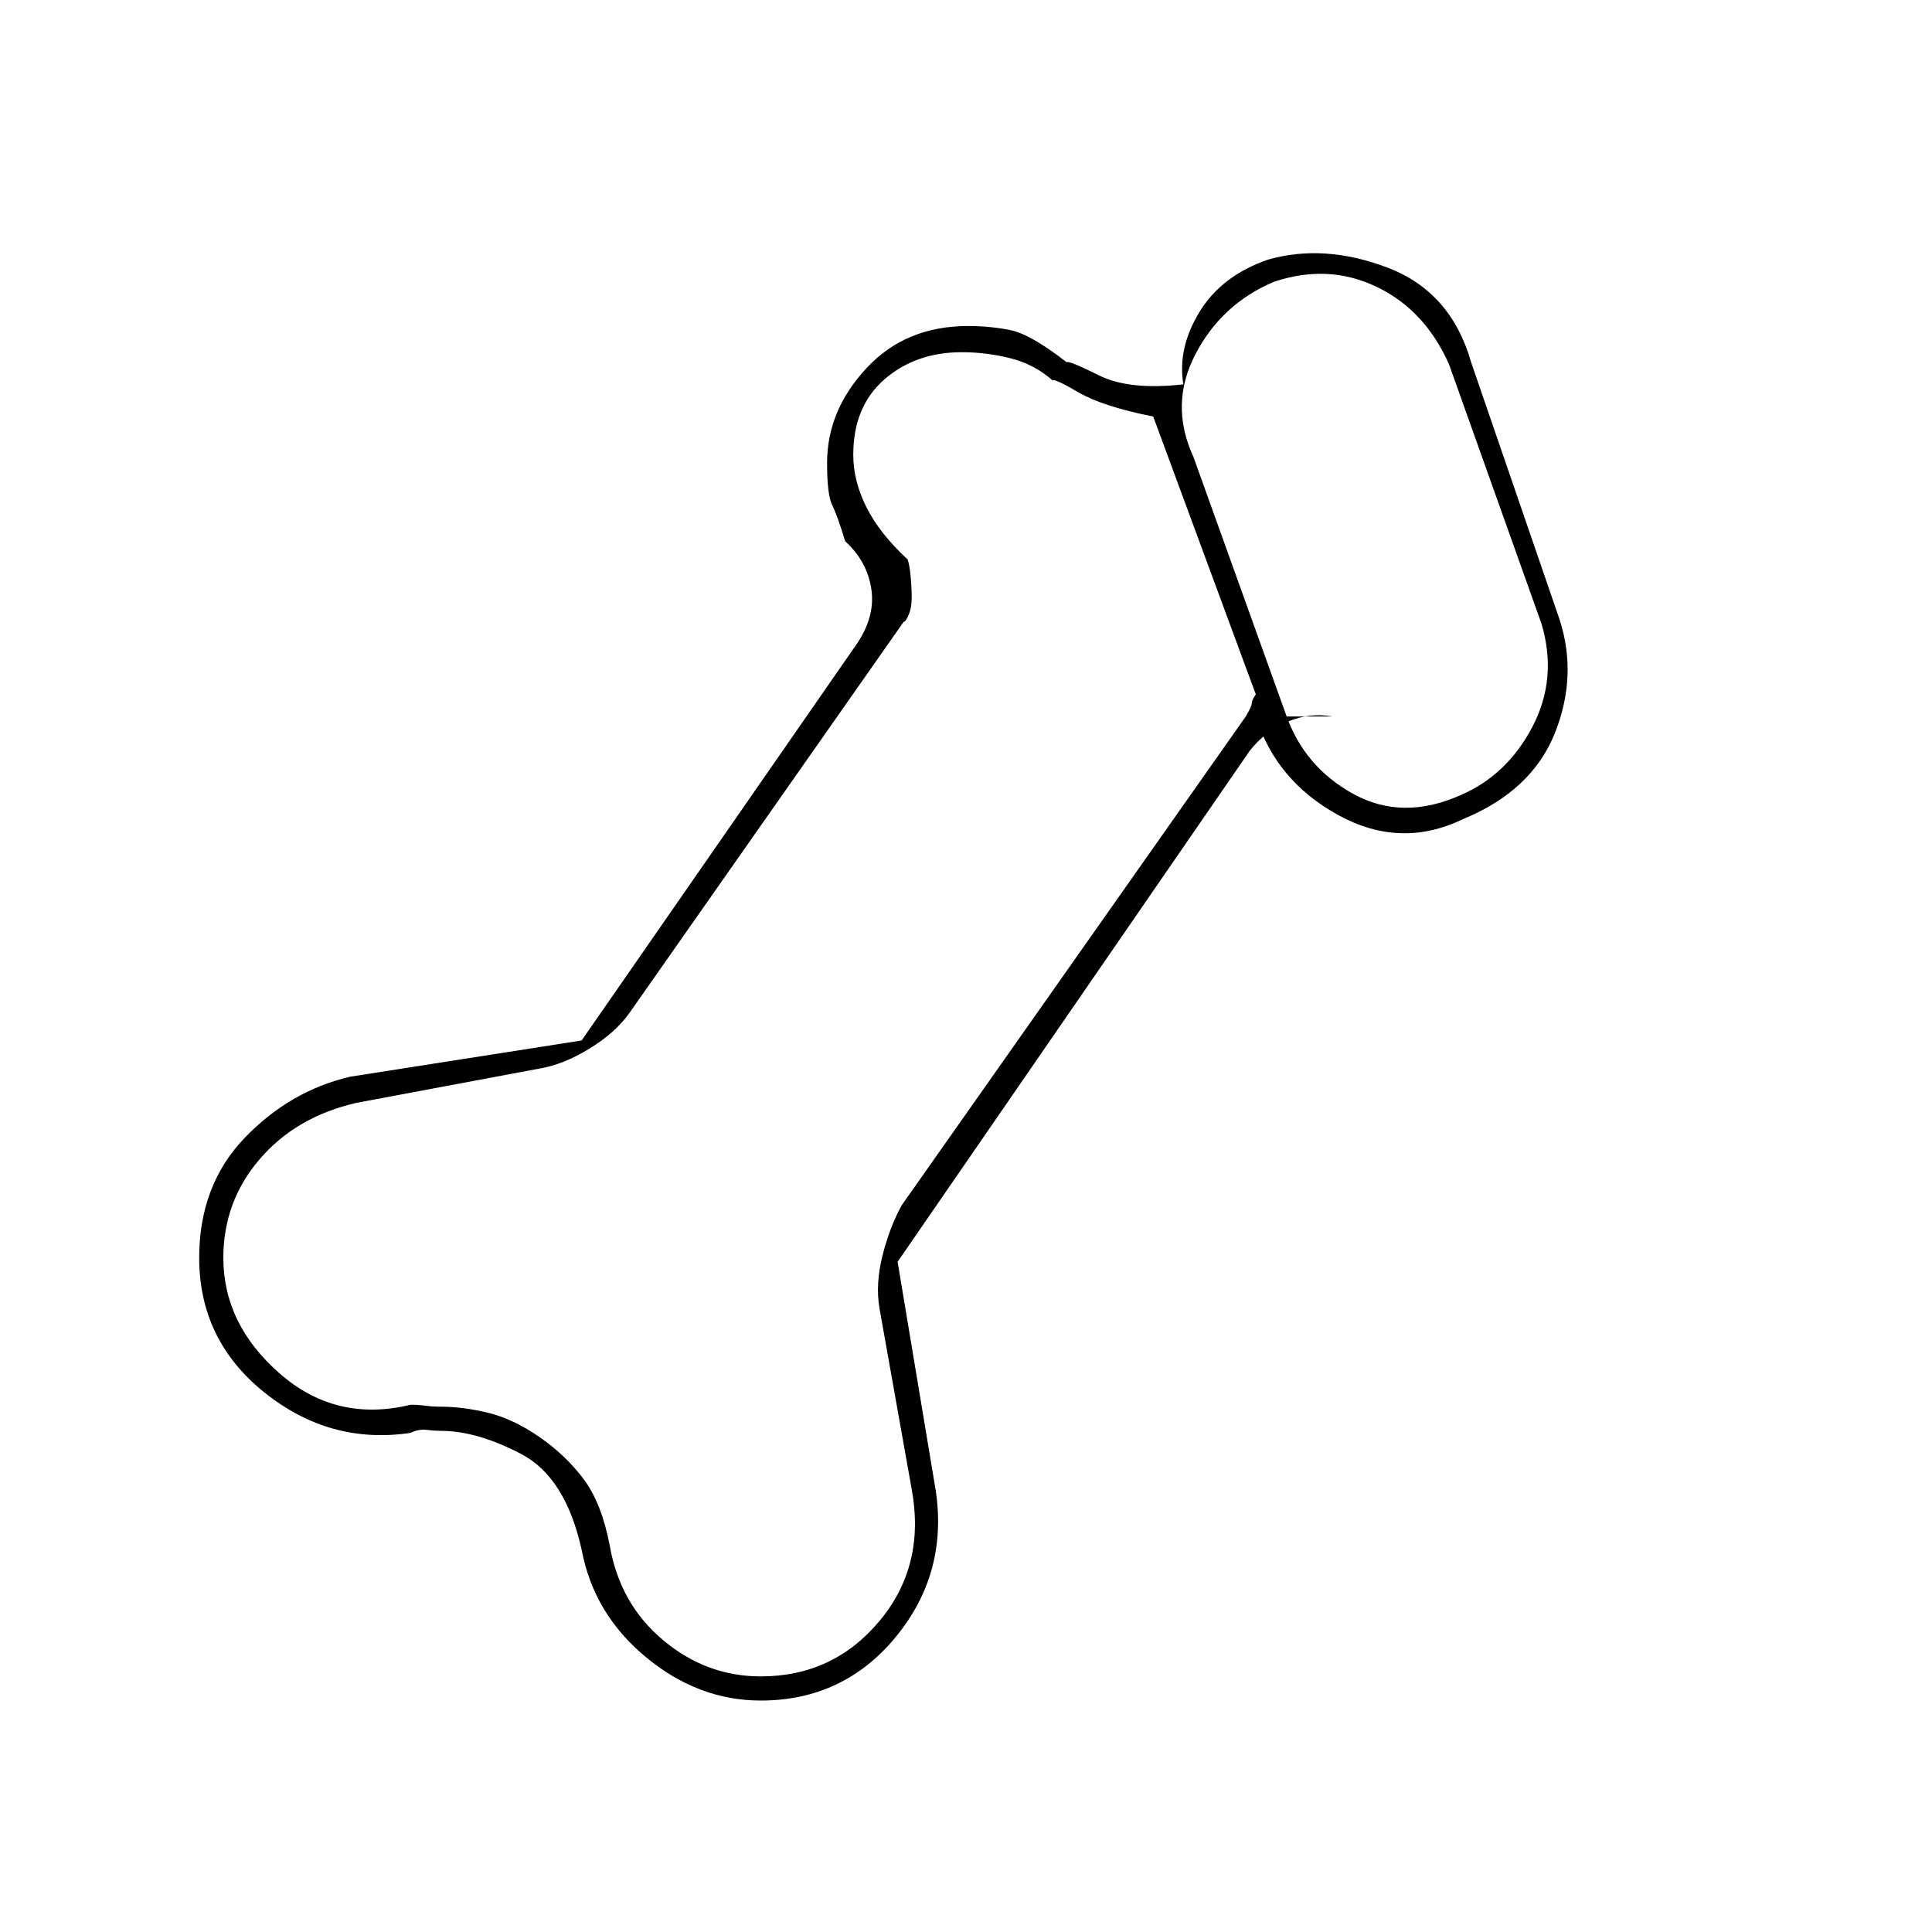 <svg xmlns="http://www.w3.org/2000/svg" height="20" width="20"><path d="M7.875 17.604q-.646 0-1.187-.448-.542-.448-.667-1.114-.167-.75-.625-.99-.458-.24-.834-.24-.062 0-.145-.01-.084-.01-.167.031-.833.125-1.51-.416-.678-.542-.678-1.396 0-.75.469-1.24.469-.489 1.094-.635l2.396-.375 2.833-4.083q.208-.292.167-.584-.042-.292-.271-.5-.083-.271-.135-.375-.053-.104-.053-.437 0-.542.407-.98.406-.437 1.052-.437.229 0 .437.042.209.041.584.333.02-.021.333.135.313.157.875.094-.062-.375.167-.75t.708-.541q.583-.167 1.24.083.656.25.864.979l.917 2.667q.187.583-.052 1.177-.24.594-.948.885-.646.313-1.292-.041-.646-.355-.854-1.021h.792q-.23-.042-.459.052-.229.093-.395.302l-3.646 5.291.396 2.376q.124.854-.417 1.51-.542.656-1.396.656Zm0-.25q.75 0 1.229-.573.479-.573.334-1.364l-.334-1.875q-.042-.25.031-.542.073-.292.198-.521l3.563-5.062q.062-.105.062-.136 0-.031.042-.093l-1.062-2.876q-.521-.104-.771-.249-.25-.146-.271-.125-.188-.167-.438-.23-.25-.062-.5-.062-.479 0-.802.281-.323.281-.323.781 0 .271.136.542.135.271.427.542.021.062.031.177.011.114.011.219 0 .104-.032.177-.031.073-.052.073l-2.833 4.041q-.146.209-.417.375-.271.167-.521.208l-1.895.355q-.626.145-1 .583-.376.438-.376 1.021 0 .687.584 1.198.583.51 1.354.323.083 0 .156.01t.156.01q.23 0 .49.063t.531.25q.271.187.459.437.187.25.27.688.105.604.553.979.447.375 1.01.375Zm7.25-9.125q.479-.208.74-.708.26-.5.093-1.063L15 3.771q-.25-.563-.75-.802-.5-.24-1.062-.052-.542.229-.813.75-.271.521-.021 1.062l.958 2.667q.188.542.698.823.511.281 1.115.01ZM8.542 9.958Zm5.583-4.333Z"/></svg>